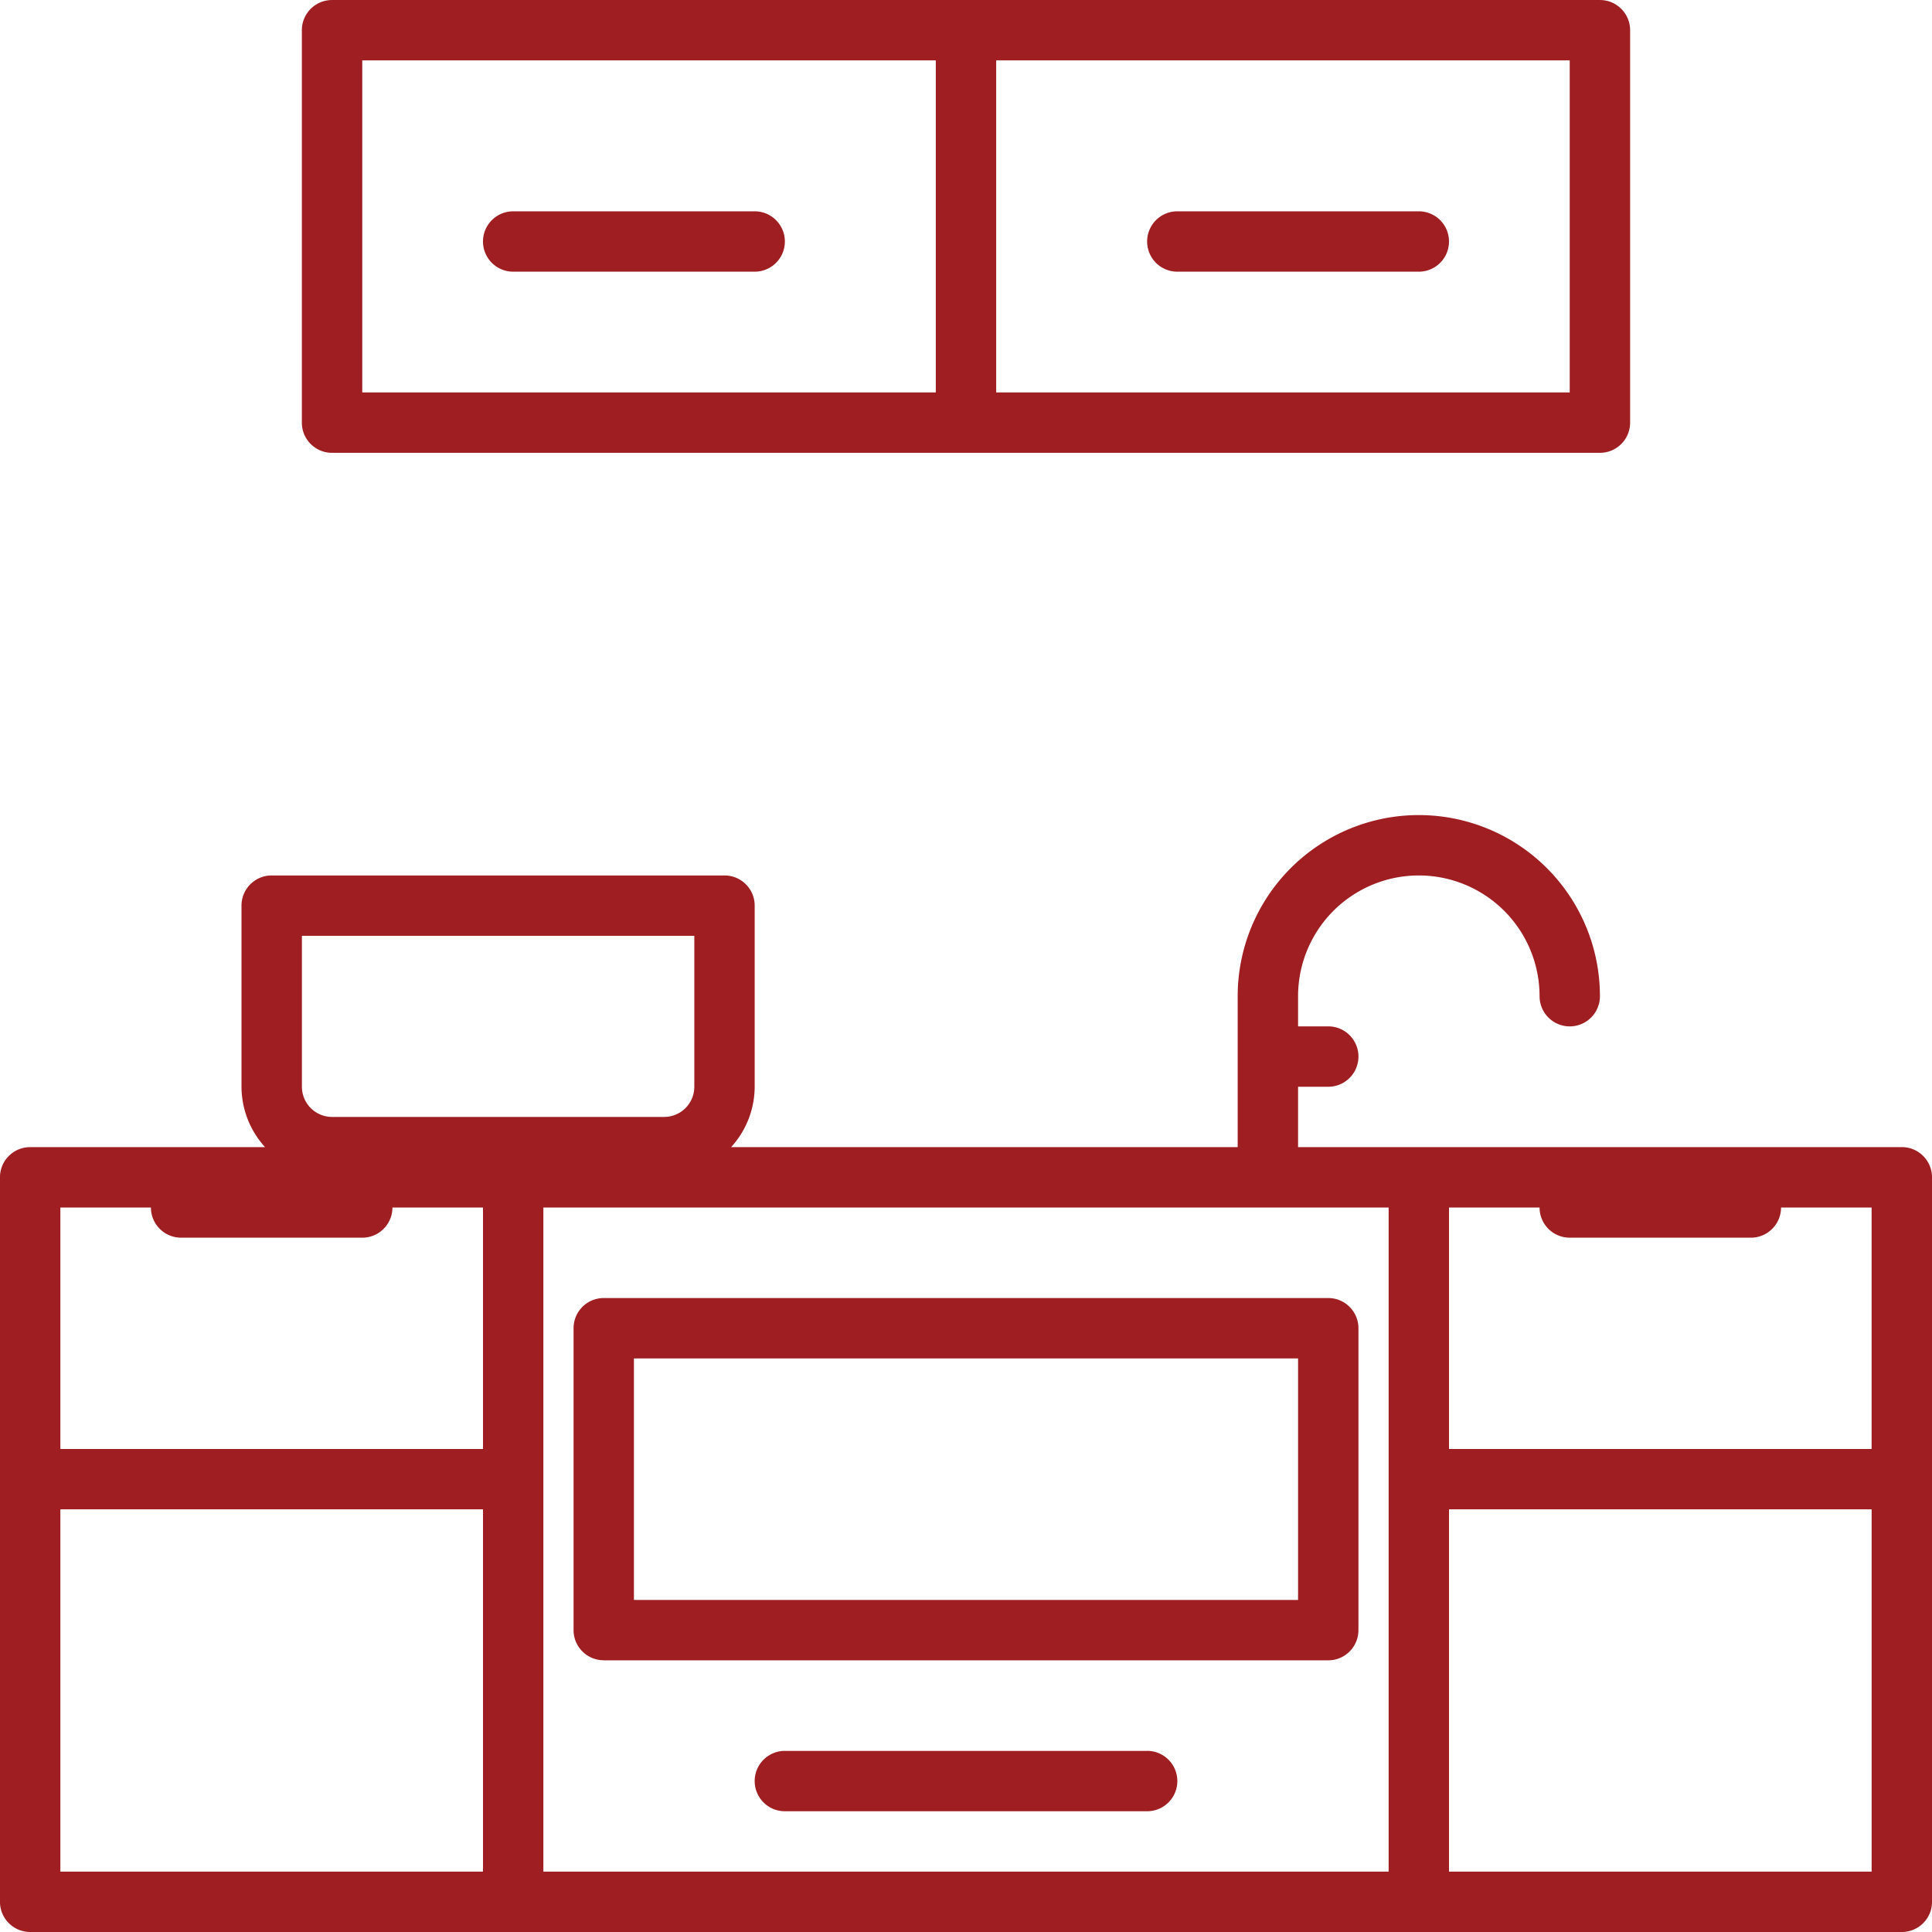 <svg width="82" height="82" fill="none" xmlns="http://www.w3.org/2000/svg"><path d="M80.719 48.688H55.094v-2.563h1.281a1.281 1.281 0 000-2.563h-1.281v-1.28a5.125 5.125 0 0110.25 0 1.281 1.281 0 102.562 0 7.687 7.687 0 10-15.375 0v6.406h-21.5a3.82 3.82 0 001-2.563v-7.688c0-.707-.573-1.28-1.281-1.28H11.531c-.707 0-1.281.573-1.281 1.28v7.688a3.82 3.82 0 001 2.563H1.28c-.707 0-1.281.573-1.281 1.28v30.75C0 81.427.574 82 1.281 82H80.72c.707 0 1.281-.574 1.281-1.281v-30.75c0-.708-.574-1.282-1.281-1.282zm-67.906-8.97h16.656v6.407c0 .708-.574 1.281-1.282 1.281H14.095a1.281 1.281 0 01-1.281-1.281v-6.406zm7.687 39.72H2.562V64.061H20.5v15.376zm0-17.938H2.562V51.25h3.844c0 .708.574 1.281 1.282 1.281h7.687c.708 0 1.281-.573 1.281-1.281H20.5V61.5zm38.438 17.938H23.062V51.25h35.876v28.188zm20.5 0H61.5V64.061h17.938v15.376zm0-17.938H61.5V51.25h3.844c0 .708.573 1.281 1.281 1.281h7.688c.707 0 1.28-.573 1.28-1.281h3.844V61.5z" fill="#9E1E21"/><path d="M25.625 70.469h30.75c.708 0 1.281-.574 1.281-1.281V56.374c0-.708-.573-1.281-1.281-1.281h-30.75c-.708 0-1.281.573-1.281 1.281v12.813c0 .707.573 1.28 1.281 1.28zm1.281-12.813h28.188v10.25H26.906v-10.25zM48.688 74.313H33.312a1.281 1.281 0 000 2.562h15.376a1.281 1.281 0 000-2.563zM14.094 19.219h53.812c.708 0 1.281-.574 1.281-1.282V1.282c0-.707-.573-1.281-1.28-1.281H14.093c-.708 0-1.281.574-1.281 1.281v16.657c0 .707.573 1.28 1.28 1.28zM42.28 2.562h24.344v14.094H42.281V2.563zm-26.906 0h24.344v14.094H15.375V2.563z" fill="#9E1E21"/><path d="M32.031 8.969h-10.25a1.281 1.281 0 000 2.562h10.25a1.281 1.281 0 100-2.562zM60.219 8.969h-10.25a1.281 1.281 0 000 2.562h10.25a1.281 1.281 0 000-2.562z" fill="#9E1E21"/></svg>